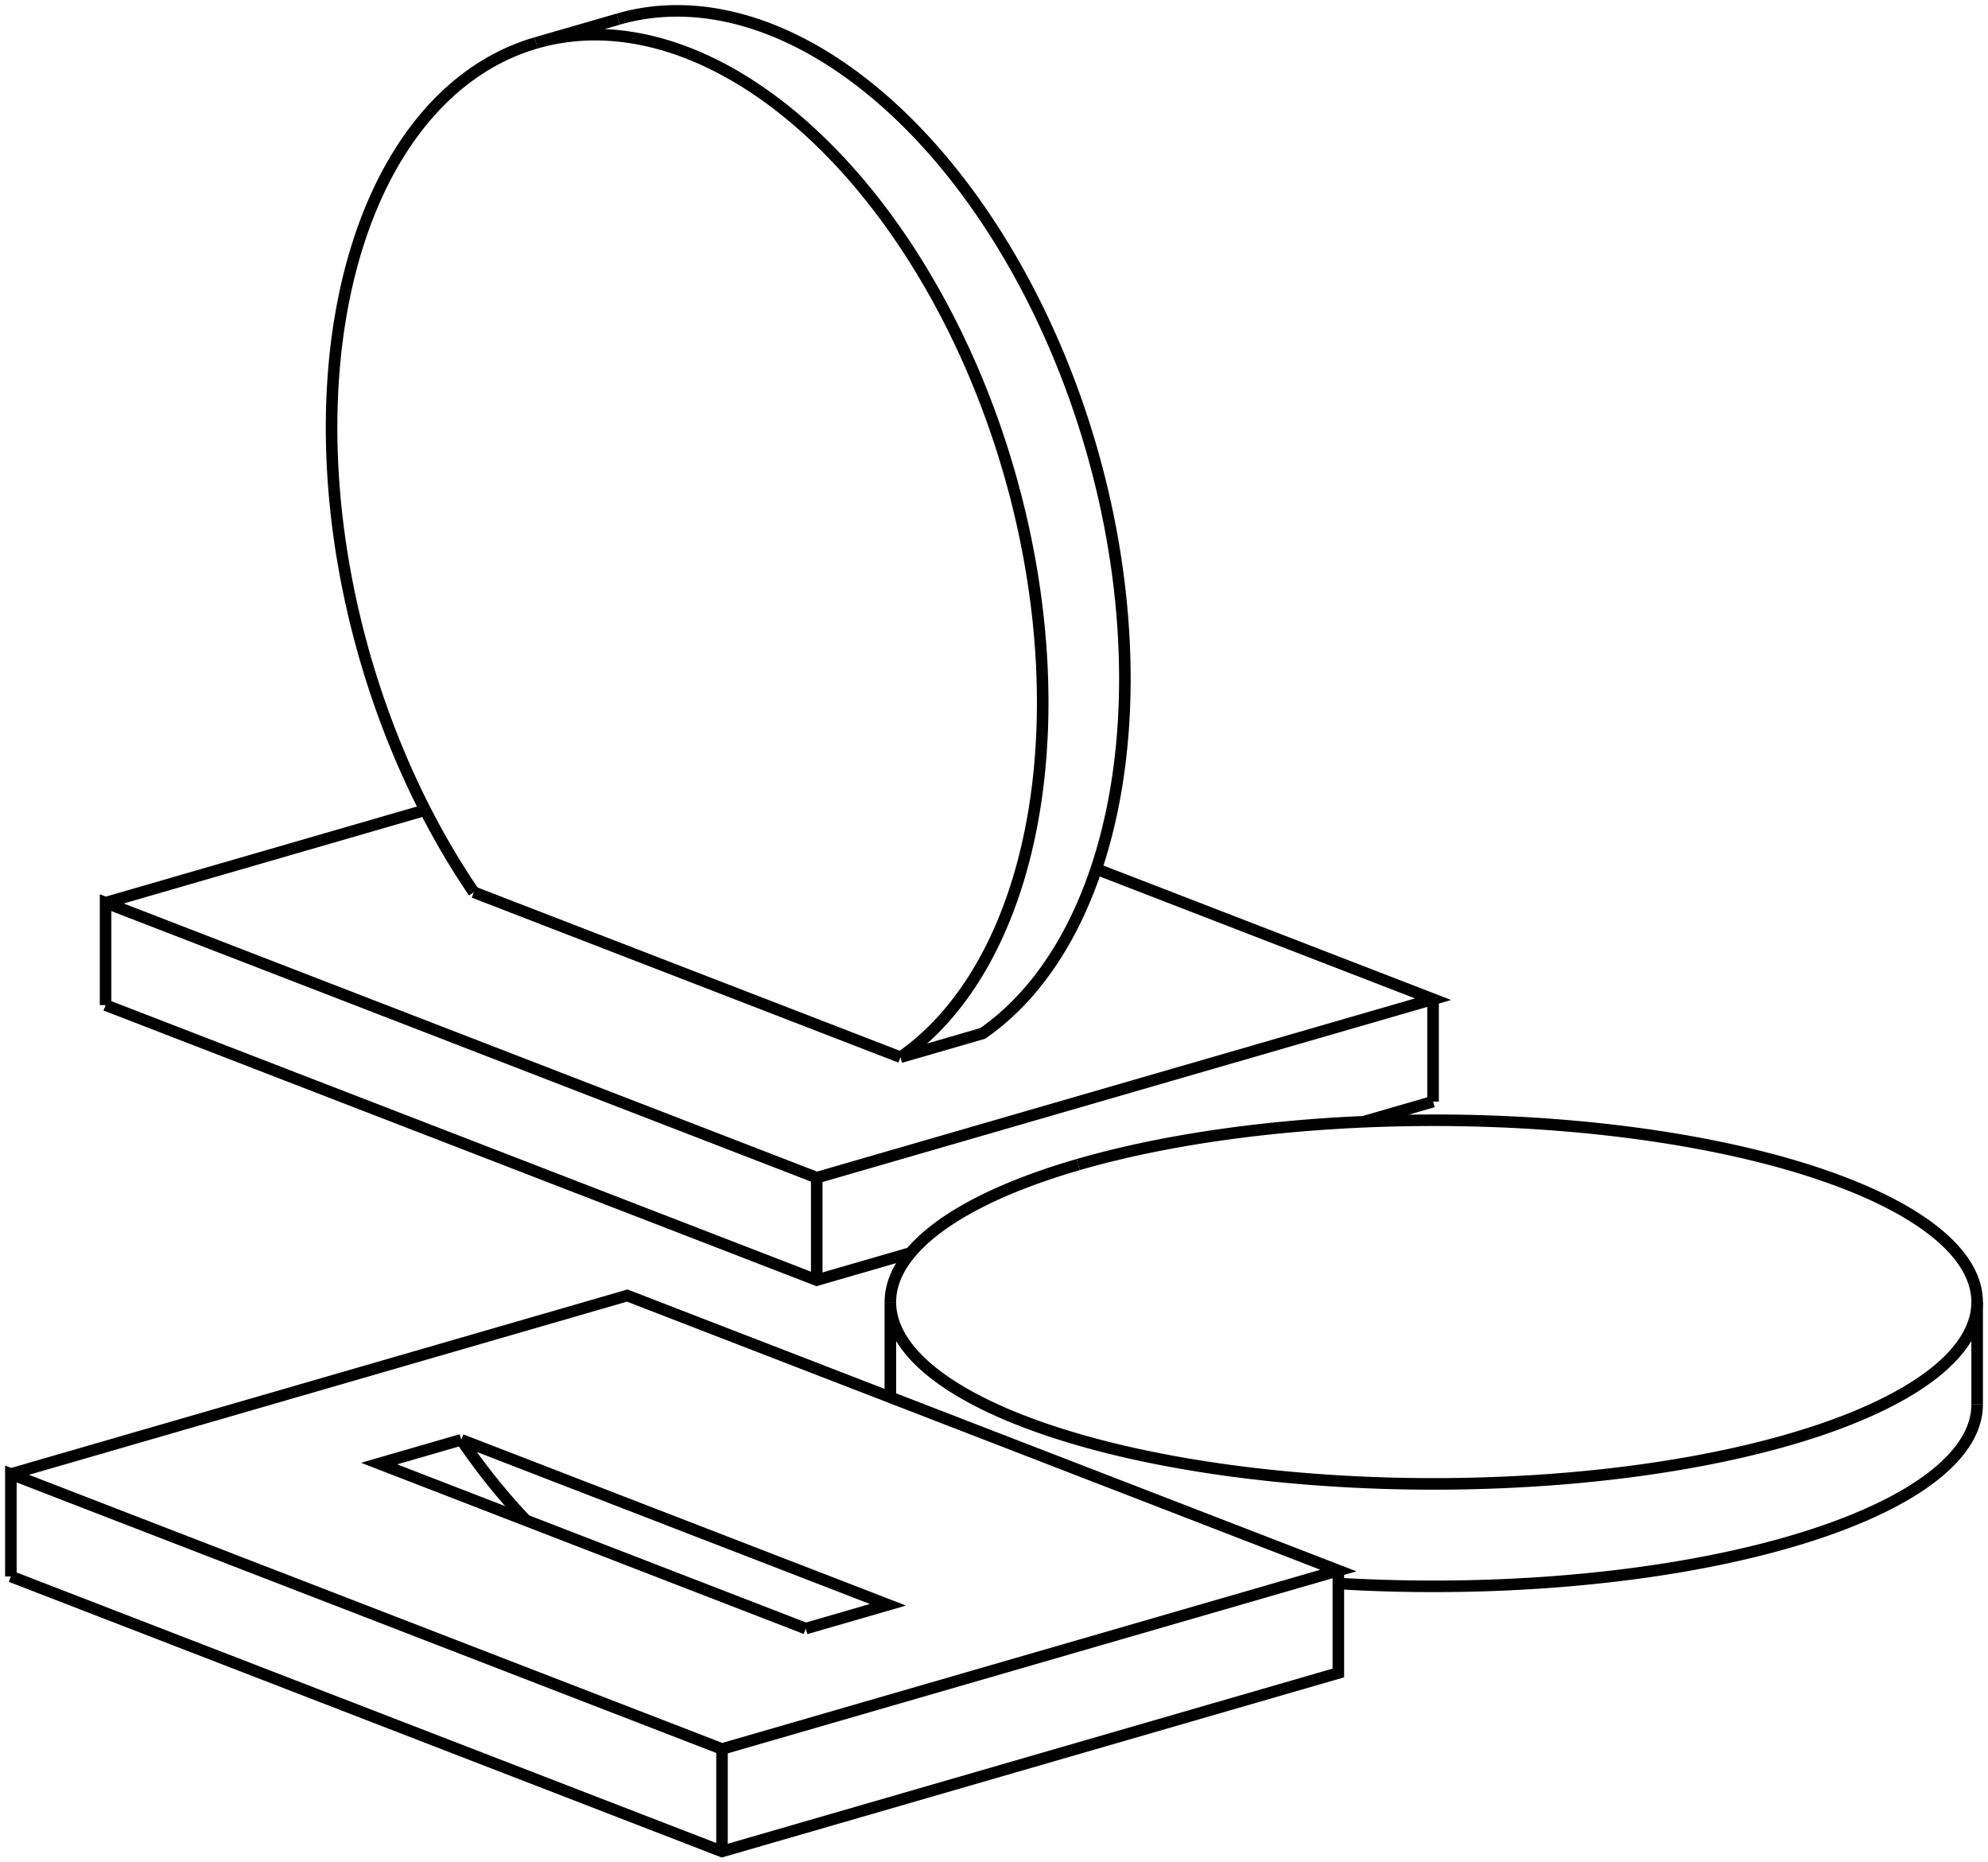 <svg version="1.1" xmlns="http://www.w3.org/2000/svg" viewBox="-66.433 -76.067 182.93 171.324" fill="none" stroke="black" stroke-width="0.6%" vector-effect="non-scaling-stroke">
    <path d="M -56.717 16.4 L -56.717 6.976 L 8.72 32.273 L 65.433 15.854 L 34.442 3.874" />
    <path d="M 8.72 41.697 L 8.72 32.273" />
    <path d="M -56.717 16.4 L 8.72 41.697 L 17.358 39.196" />
    <path d="M -27.304 -1.539 L -56.717 6.976" />
    <path d="M 65.433 25.278 L 65.433 15.854" />
    <path d="M 59.032 27.131 L 65.433 25.278" />
    <path d="M 16.427 21.193 L -22.835 6.015" />
    <path d="M 16.427 21.193 L 23.989 19.004 A 50 30.833 73.854 0 0 -9.546 -74.308" />
    <path d="M 16.427 21.193 A 50 30.833 73.854 0 0 -17.108 -72.119 L -9.546 -74.308" />
    <path d="M -17.108 -72.119 A 50 30.833 73.854 0 0 -22.835 6.015" />
    <path d="M 32.778 31.069 A 50 16.727 360 0 1 115.497 43.718 L 115.497 53.142" />
    <path d="M 115.497 43.718 A 50 16.727 360 0 1 15.497 43.718 L 15.497 52.479" />
    <path d="M 15.497 43.718 A 50 16.727 360 0 1 32.778 31.069" />
    <path d="M 56.717 69.609 A 50 16.727 180 0 0 115.497 53.142" />
    <path d="M -65.433 68.96 L -65.433 59.536 L 0.004 84.833 L 56.717 68.415 L -8.72 43.118 L -65.433 59.536" />
    <path d="M 0.004 94.257 L 0.004 84.833" />
    <path d="M -65.433 68.96 L 0.004 94.257 L 56.717 77.839 L 56.717 68.415" />
    <path d="M 7.711 73.754 L -31.551 58.575 L -23.989 56.386" />
    <path d="M 7.711 73.754 L 15.273 71.565 L -23.989 56.386" />
    <path d="M -18.031 63.802 A 50 30.833 253.854 0 1 -23.989 56.386" />
</svg>